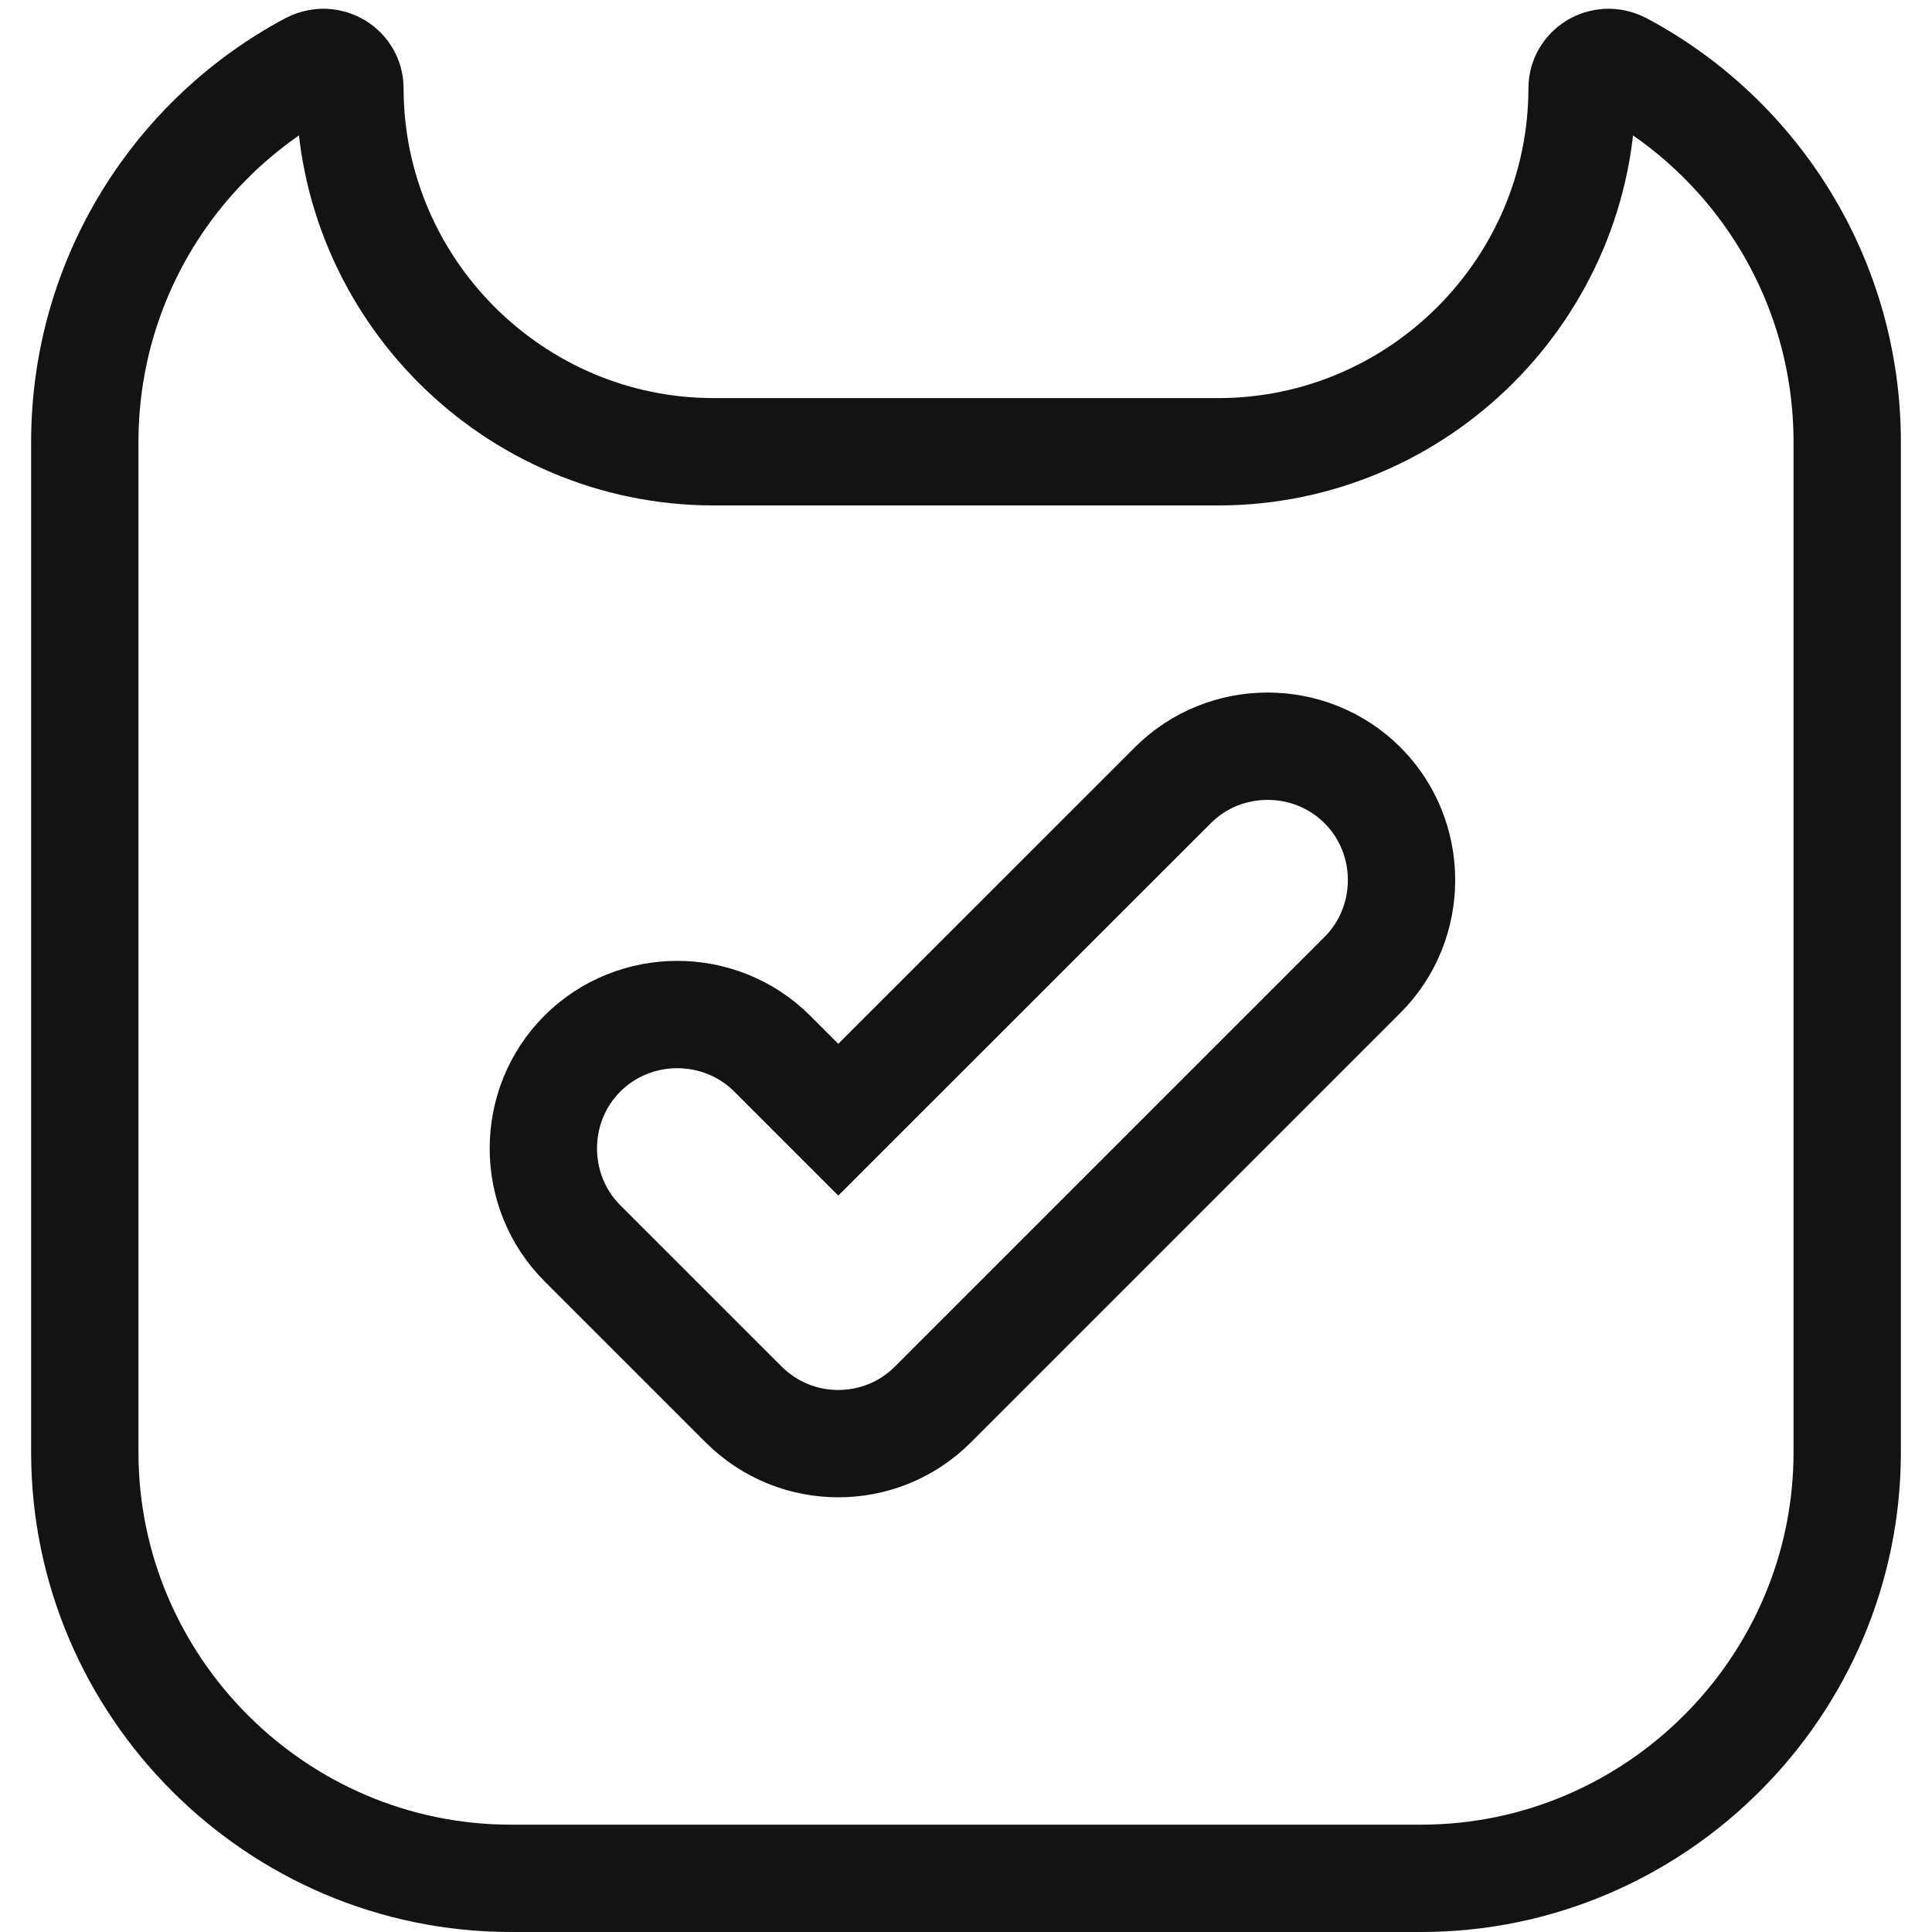 <svg width="18" height="18" viewBox="0 0 18 18" fill="none" xmlns="http://www.w3.org/2000/svg">
<path d="M11.35 4.209C13.216 4.209 14.74 2.686 14.74 0.819C14.74 0.653 14.925 0.519 15.108 0.612C16.359 1.279 17.21 2.602 17.21 4.119V13.53C17.21 15.713 15.424 17.5 13.24 17.5H4.76C2.576 17.5 0.79 15.713 0.79 13.53V4.119C0.79 2.602 1.641 1.279 2.892 0.612C3.075 0.519 3.26 0.653 3.26 0.819C3.26 2.686 4.784 4.209 6.65 4.209H11.35ZM8.694 13.083L12.694 9.083C13.179 8.598 13.179 7.801 12.694 7.316C12.208 6.831 11.412 6.831 10.927 7.316L7.81 10.432L7.194 9.816C6.708 9.331 5.912 9.331 5.426 9.816C4.941 10.301 4.941 11.098 5.426 11.583L6.926 13.083C7.175 13.332 7.495 13.45 7.81 13.45C8.126 13.45 8.445 13.332 8.694 13.083Z" stroke="#131313"/>
</svg>
